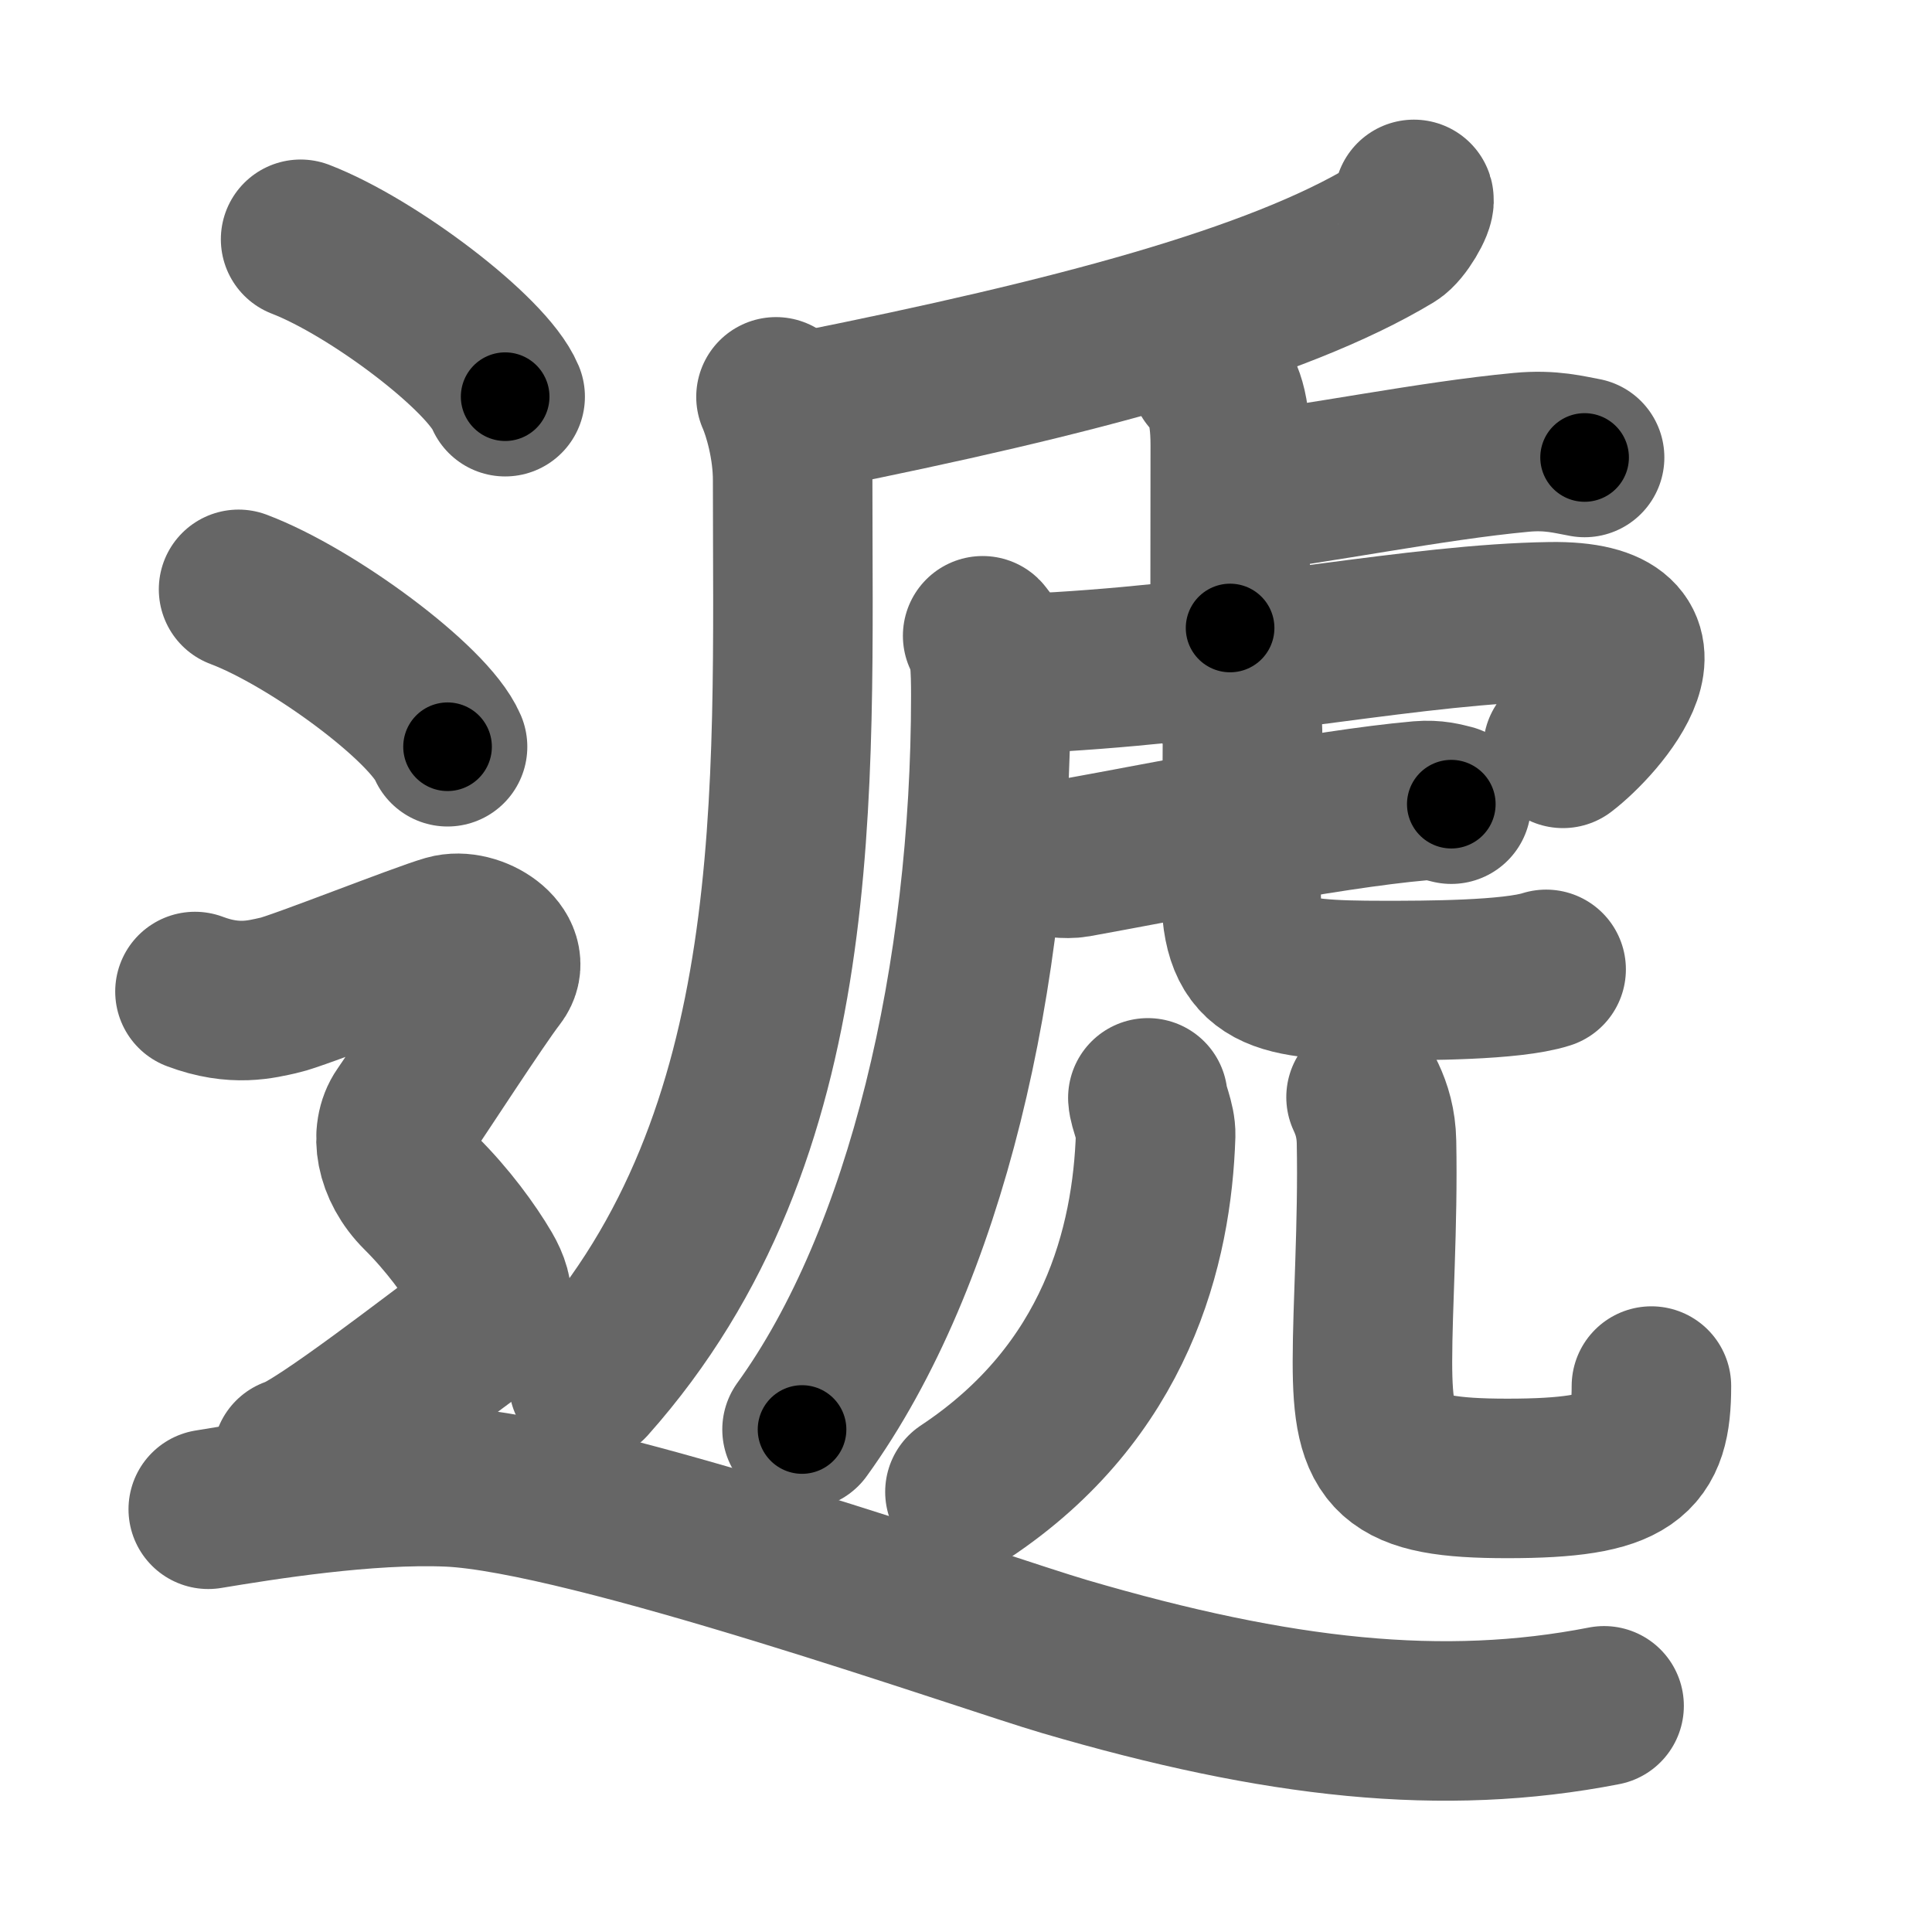 <svg xmlns="http://www.w3.org/2000/svg" width="109" height="109" viewBox="0 0 109 109" id="905e"><g fill="none" stroke="#666" stroke-width="9" stroke-linecap="round" stroke-linejoin="round"><g><g><path d="M79.77,11.25c0.09,0.28-0.69,1.64-1.22,1.96c-6.57,3.96-18.01,6.98-32.73,9.93" /><path d="M43.78,22.39c0.38,0.86,0.94,2.76,0.94,4.69c0,17.65,0.94,36.9-11.52,50.89" /></g><g><g><path d="M68.26,21.18c0.65,0.72,1.15,1.56,1.15,3.94c0,4.63-0.01,6.43-0.01,10.31" /><path d="M69.44,27.89c5.06-0.6,11.26-1.89,16.39-2.37c1.68-0.16,2.72,0.14,3.57,0.29" /><path d="M55.44,35.87c0.42,0.4,0.46,1.92,0.46,3.38c0,15.75-3.63,31.69-10.65,41.4" /><path d="M56.42,37.85c0.75,0.13,2.11,0.12,3.34,0.05c10.74-0.65,20.27-2.71,27.71-2.82c7.84-0.12,2.66,5.66,0.71,7.14" /><g><g><path d="M58.76,48.19c0.5,0.2,1.43,0.29,1.93,0.2c4.95-0.89,13.99-2.73,19.43-3.21c0.84-0.07,1.34,0.09,1.76,0.19" /></g><path d="M69.11,39.16c0.43,0.32,0.99,1.57,0.99,2.01c0,3.53-0.08,7.53-0.08,9.11c0,4.68,1.98,5.04,8.08,5.04c2.27,0,7.17,0,9.13-0.63" /></g></g><g><g><path d="M64.76,61.94c0.03,0.52,0.46,1.34,0.44,2.1C65,70.25,63,78.5,54.44,84.17" /></g><g><path d="M77.07,61.9c0.32,0.68,0.57,1.48,0.59,2.53c0.09,4.68-0.23,9.22-0.23,12.4c0,5.39,1.01,6.58,7.61,6.58c6.96,0,8.13-1.2,8.13-5.21" /></g></g></g><g><path d="M16.96,13.5c4.07,1.57,10.52,6.45,11.54,8.88" /><path d="M13.46,33.25c4.16,1.57,10.75,6.45,11.79,8.88" /><path d="M11,55.94c2.25,0.85,3.75,0.43,4.75,0.21c1-0.21,8-2.99,9.5-3.42c1.5-0.43,3.75,1.07,2.75,2.35s-4.5,6.69-5.25,7.76c-0.75,1.07-0.5,2.99,1,4.48s2.75,3.2,3.5,4.48C28,73.09,28,74.16,26.5,75.23c-1.5,1.07-8.5,6.54-10,6.97" /><path d="M11.75,85.15c3.02-0.5,8.95-1.46,13.59-1.26c7.91,0.35,30.27,8.27,34.72,9.57C72.13,97,81.44,98.01,90.5,96.24" /></g></g></g><g fill="none" stroke="#000" stroke-width="5" stroke-linecap="round" stroke-linejoin="round"><g><g><path d="M79.77,11.25c0.09,0.28-0.69,1.64-1.22,1.96c-6.57,3.96-18.01,6.98-32.73,9.93" stroke-dasharray="36.706" stroke-dashoffset="36.706"><animate attributeName="stroke-dashoffset" values="36.706;36.706;0" dur="0.367s" fill="freeze" begin="0s;905e.click" /></path><path d="M43.78,22.39c0.38,0.86,0.94,2.76,0.94,4.69c0,17.65,0.94,36.9-11.52,50.89" stroke-dasharray="58.302" stroke-dashoffset="58.302"><animate attributeName="stroke-dashoffset" values="58.302" fill="freeze" begin="905e.click" /><animate attributeName="stroke-dashoffset" values="58.302;58.302;0" keyTimes="0;0.386;1" dur="0.95s" fill="freeze" begin="0s;905e.click" /></path></g><g><g><path d="M68.26,21.18c0.65,0.72,1.15,1.56,1.15,3.94c0,4.63-0.01,6.43-0.01,10.31" stroke-dasharray="14.525" stroke-dashoffset="14.525"><animate attributeName="stroke-dashoffset" values="14.525" fill="freeze" begin="905e.click" /><animate attributeName="stroke-dashoffset" values="14.525;14.525;0" keyTimes="0;0.868;1" dur="1.095s" fill="freeze" begin="0s;905e.click" /></path><path d="M69.44,27.89c5.06-0.6,11.26-1.89,16.39-2.37c1.68-0.16,2.72,0.14,3.57,0.29" stroke-dasharray="20.162" stroke-dashoffset="20.162"><animate attributeName="stroke-dashoffset" values="20.162" fill="freeze" begin="905e.click" /><animate attributeName="stroke-dashoffset" values="20.162;20.162;0" keyTimes="0;0.844;1" dur="1.297s" fill="freeze" begin="0s;905e.click" /></path><path d="M55.44,35.87c0.42,0.4,0.46,1.92,0.46,3.38c0,15.75-3.63,31.69-10.65,41.4" stroke-dasharray="46.837" stroke-dashoffset="46.837"><animate attributeName="stroke-dashoffset" values="46.837" fill="freeze" begin="905e.click" /><animate attributeName="stroke-dashoffset" values="46.837;46.837;0" keyTimes="0;0.735;1" dur="1.765s" fill="freeze" begin="0s;905e.click" /></path><path d="M56.42,37.85c0.75,0.13,2.11,0.12,3.34,0.05c10.74-0.65,20.27-2.71,27.71-2.82c7.84-0.12,2.66,5.66,0.71,7.14" stroke-dasharray="42.746" stroke-dashoffset="42.746"><animate attributeName="stroke-dashoffset" values="42.746" fill="freeze" begin="905e.click" /><animate attributeName="stroke-dashoffset" values="42.746;42.746;0" keyTimes="0;0.805;1" dur="2.192s" fill="freeze" begin="0s;905e.click" /></path><g><g><path d="M58.76,48.19c0.5,0.2,1.43,0.29,1.93,0.2c4.95-0.89,13.99-2.73,19.43-3.21c0.84-0.07,1.34,0.09,1.76,0.19" stroke-dasharray="23.439" stroke-dashoffset="23.439"><animate attributeName="stroke-dashoffset" values="23.439" fill="freeze" begin="905e.click" /><animate attributeName="stroke-dashoffset" values="23.439;23.439;0" keyTimes="0;0.904;1" dur="2.426s" fill="freeze" begin="0s;905e.click" /></path></g><path d="M69.11,39.16c0.43,0.32,0.99,1.57,0.99,2.01c0,3.53-0.08,7.53-0.08,9.11c0,4.68,1.98,5.04,8.08,5.04c2.27,0,7.17,0,9.13-0.63" stroke-dasharray="31.872" stroke-dashoffset="31.872"><animate attributeName="stroke-dashoffset" values="31.872" fill="freeze" begin="905e.click" /><animate attributeName="stroke-dashoffset" values="31.872;31.872;0" keyTimes="0;0.884;1" dur="2.745s" fill="freeze" begin="0s;905e.click" /></path></g></g><g><g><path d="M64.76,61.94c0.03,0.52,0.46,1.34,0.44,2.1C65,70.25,63,78.5,54.44,84.17" stroke-dasharray="25.941" stroke-dashoffset="25.941"><animate attributeName="stroke-dashoffset" values="25.941" fill="freeze" begin="905e.click" /><animate attributeName="stroke-dashoffset" values="25.941;25.941;0" keyTimes="0;0.914;1" dur="3.004s" fill="freeze" begin="0s;905e.click" /></path></g><g><path d="M77.07,61.9c0.32,0.68,0.57,1.48,0.59,2.53c0.09,4.68-0.23,9.22-0.23,12.4c0,5.39,1.01,6.58,7.61,6.58c6.96,0,8.13-1.2,8.13-5.21" stroke-dasharray="38.59" stroke-dashoffset="38.59"><animate attributeName="stroke-dashoffset" values="38.59" fill="freeze" begin="905e.click" /><animate attributeName="stroke-dashoffset" values="38.59;38.59;0" keyTimes="0;0.886;1" dur="3.39s" fill="freeze" begin="0s;905e.click" /></path></g></g></g><g><path d="M16.96,13.5c4.07,1.57,10.52,6.45,11.54,8.88" stroke-dasharray="14.763" stroke-dashoffset="14.763"><animate attributeName="stroke-dashoffset" values="14.763" fill="freeze" begin="905e.click" /><animate attributeName="stroke-dashoffset" values="14.763;14.763;0" keyTimes="0;0.958;1" dur="3.538s" fill="freeze" begin="0s;905e.click" /></path><path d="M13.46,33.25c4.16,1.57,10.75,6.45,11.79,8.88" stroke-dasharray="14.964" stroke-dashoffset="14.964"><animate attributeName="stroke-dashoffset" values="14.964" fill="freeze" begin="905e.click" /><animate attributeName="stroke-dashoffset" values="14.964;14.964;0" keyTimes="0;0.959;1" dur="3.688s" fill="freeze" begin="0s;905e.click" /></path><path d="M11,55.94c2.25,0.85,3.75,0.43,4.75,0.21c1-0.21,8-2.99,9.5-3.42c1.5-0.43,3.75,1.07,2.75,2.35s-4.5,6.69-5.25,7.76c-0.75,1.07-0.5,2.99,1,4.48s2.75,3.2,3.5,4.48C28,73.09,28,74.16,26.5,75.23c-1.5,1.07-8.5,6.54-10,6.97" stroke-dasharray="55.727" stroke-dashoffset="55.727"><animate attributeName="stroke-dashoffset" values="55.727" fill="freeze" begin="905e.click" /><animate attributeName="stroke-dashoffset" values="55.727;55.727;0" keyTimes="0;0.869;1" dur="4.245s" fill="freeze" begin="0s;905e.click" /></path><path d="M11.75,85.15c3.02-0.5,8.95-1.46,13.59-1.26c7.91,0.35,30.27,8.27,34.72,9.57C72.13,97,81.44,98.01,90.5,96.24" stroke-dasharray="80.623" stroke-dashoffset="80.623"><animate attributeName="stroke-dashoffset" values="80.623" fill="freeze" begin="905e.click" /><animate attributeName="stroke-dashoffset" values="80.623;80.623;0" keyTimes="0;0.875;1" dur="4.851s" fill="freeze" begin="0s;905e.click" /></path></g></g></g></svg>